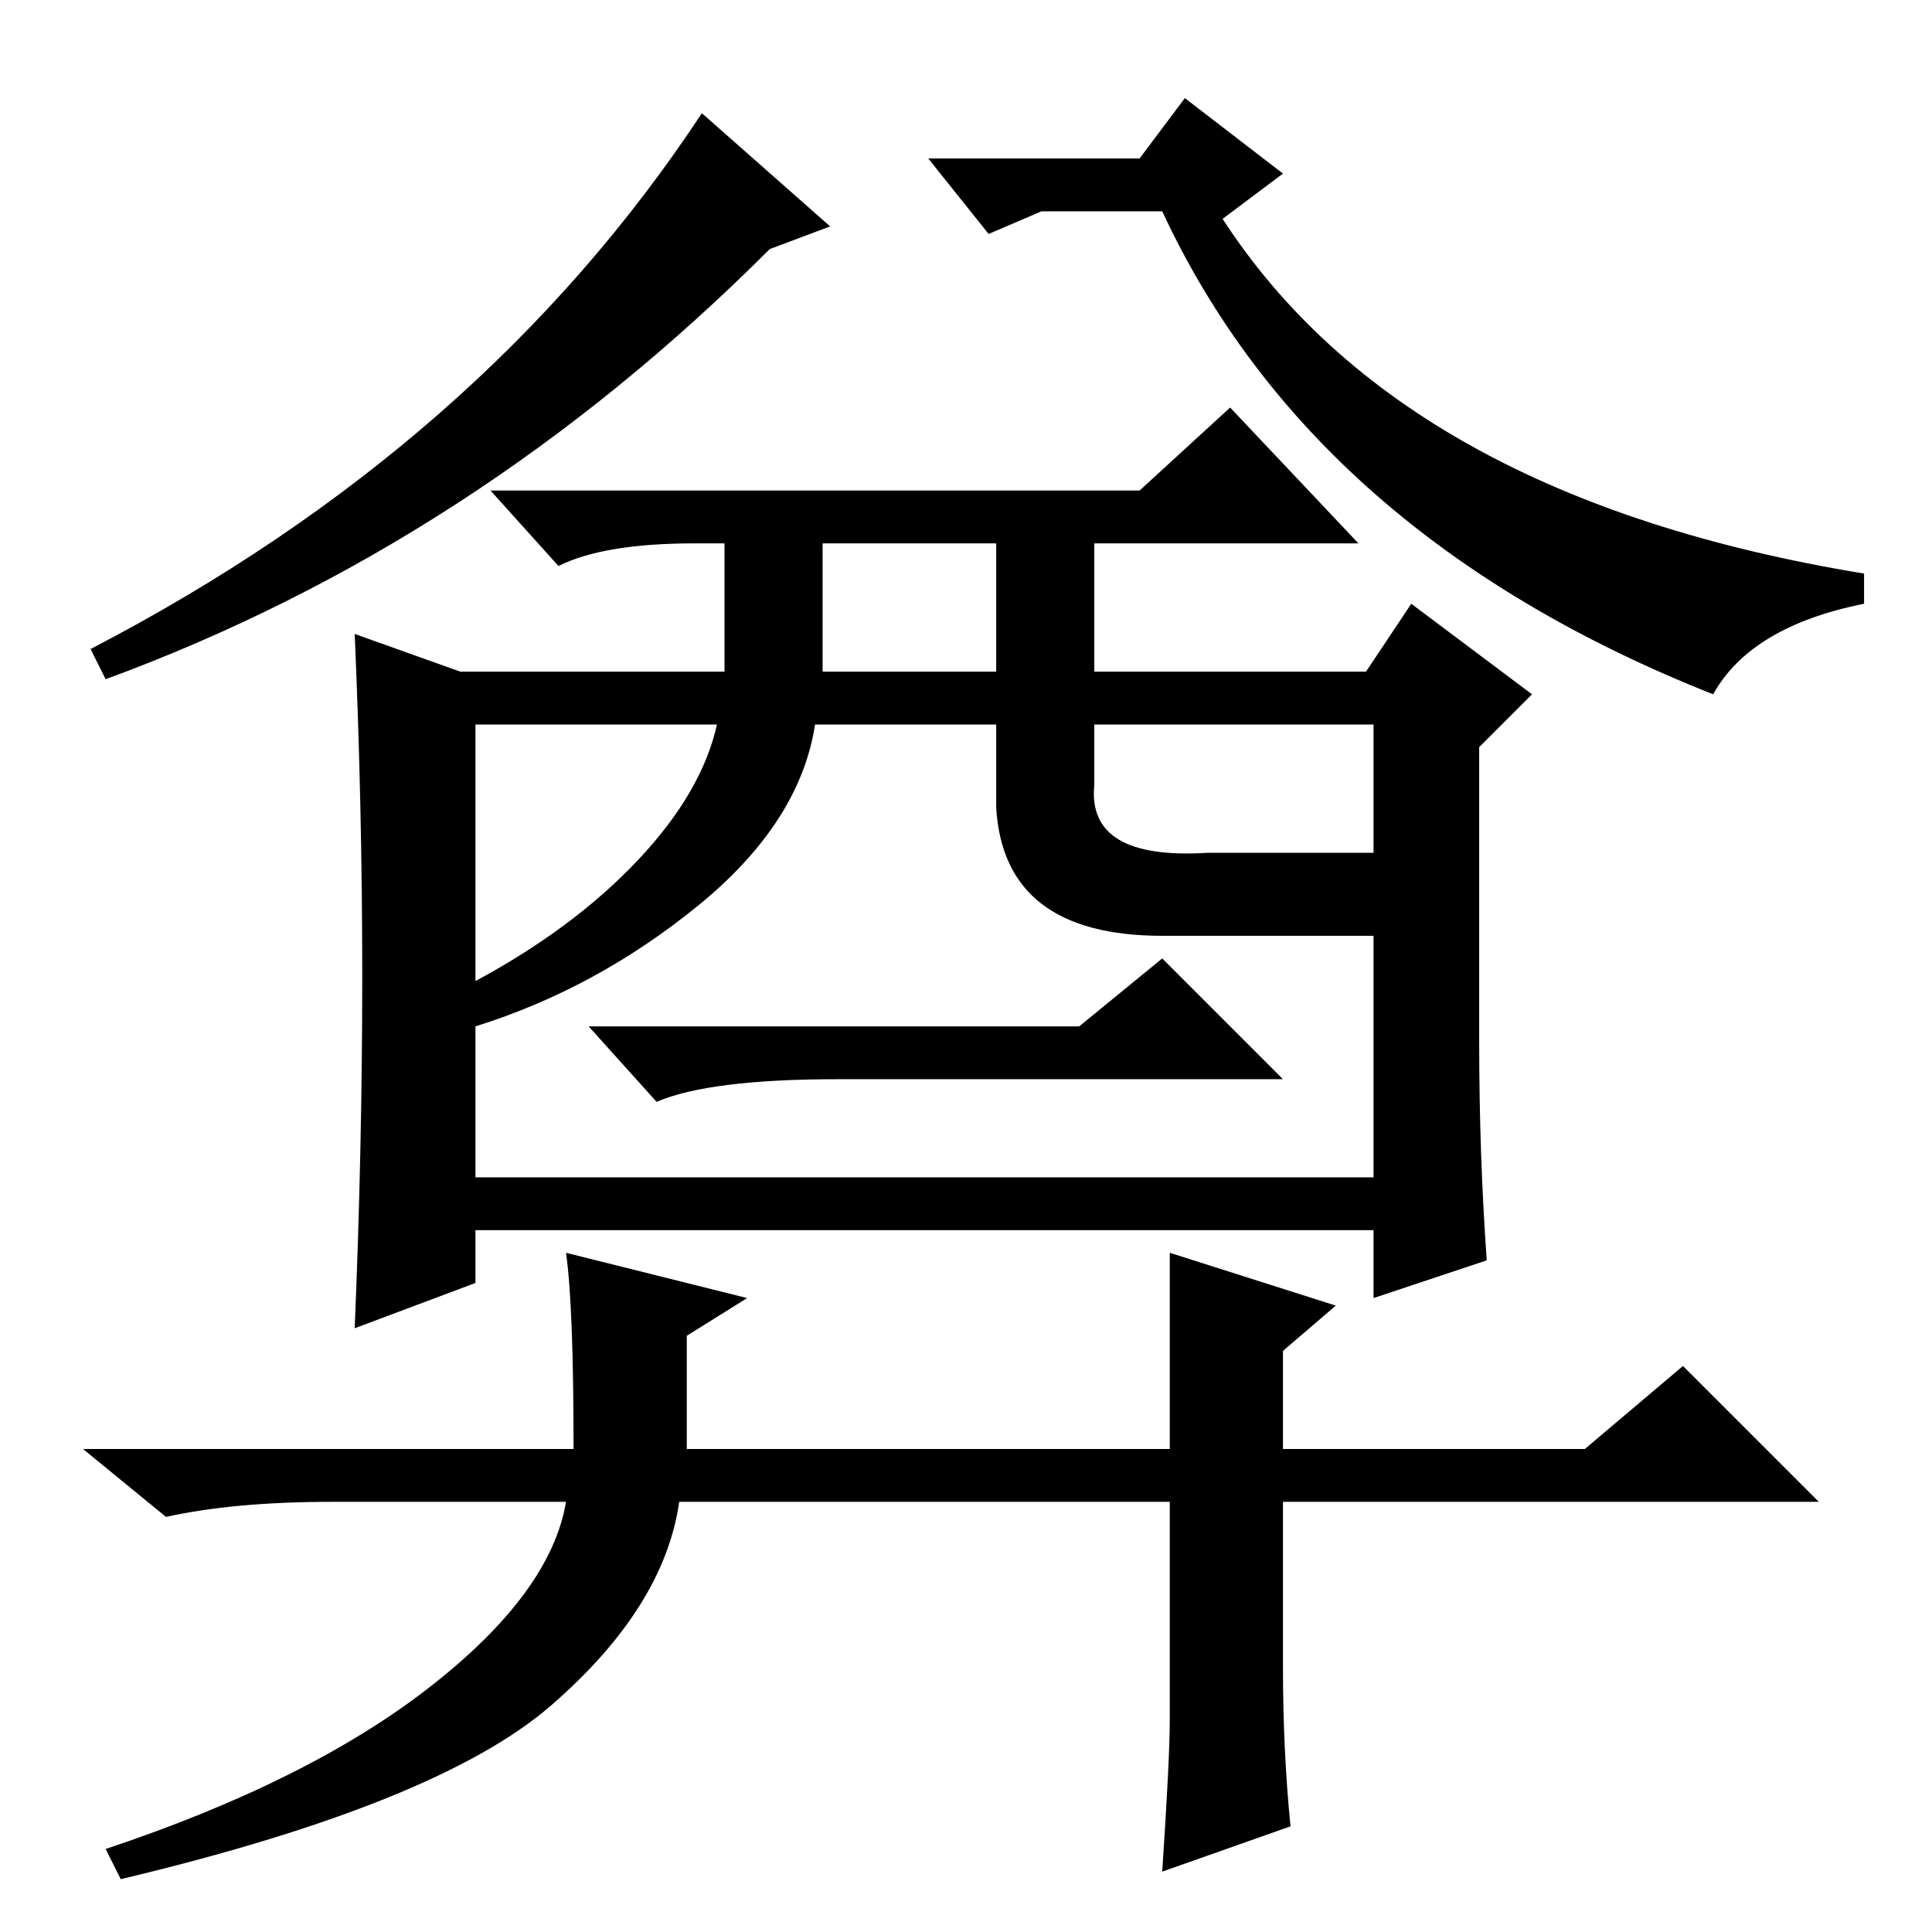 <?xml version="1.0" standalone="no"?>
<!DOCTYPE svg PUBLIC "-//W3C//DTD SVG 1.1//EN" "http://www.w3.org/Graphics/SVG/1.1/DTD/svg11.dtd" >
<svg xmlns="http://www.w3.org/2000/svg" xmlns:xlink="http://www.w3.org/1999/xlink" version="1.1" viewBox="0 -36 256 256">
  <g transform="matrix(1 0 0 -1 0 220)">
   <path fill="currentColor"
d="M109 167h23v17h-23v-17zM145 152q-1 -10 15 -9h22v17h-37v-8zM63 160v-34q13 7 21.5 16t10.5 18h-32zM111 113q-17 0 -24 -3l-9 10h65l11 9l16 -16h-59zM63 100h119v32h-28q-21 0 -22 17v11h-24q-2 -13 -15.5 -24t-29.5 -16v-20zM96 184h-4q-12 0 -18 -3l-9 10h86l12 11
l17 -18h-35v-17h36l6 9l16 -12l-7 -7v-39q0 -15 1 -29l-15 -5v9h-119v-7l-16 -6q1 24 1 46.5t-1 45.5l14 -5h35v17zM170 35q0 -11 1 -21l-17 -6q1 15 1 20v29h-65q-2 -14 -17 -27t-57 -23l-2 4q27 9 43 21.5t18 24.5h-31q-13 0 -22 -2l-11 9h65q0 19 -1 26l24 -6l-8 -5v-15
h64v26l22 -7l-7 -6v-13h40l13 11l18 -18h-71v-22zM93 241l17 -15l-8 -3q-39 -39 -88 -57l-2 4q52 27 81 71zM154 228h-16l-7 -3l-8 10h28l6 8l13 -10l-8 -6q24 -37 85 -47v-4q-15 -3 -20 -12q-53 21 -73 64z" />
  </g>

</svg>
